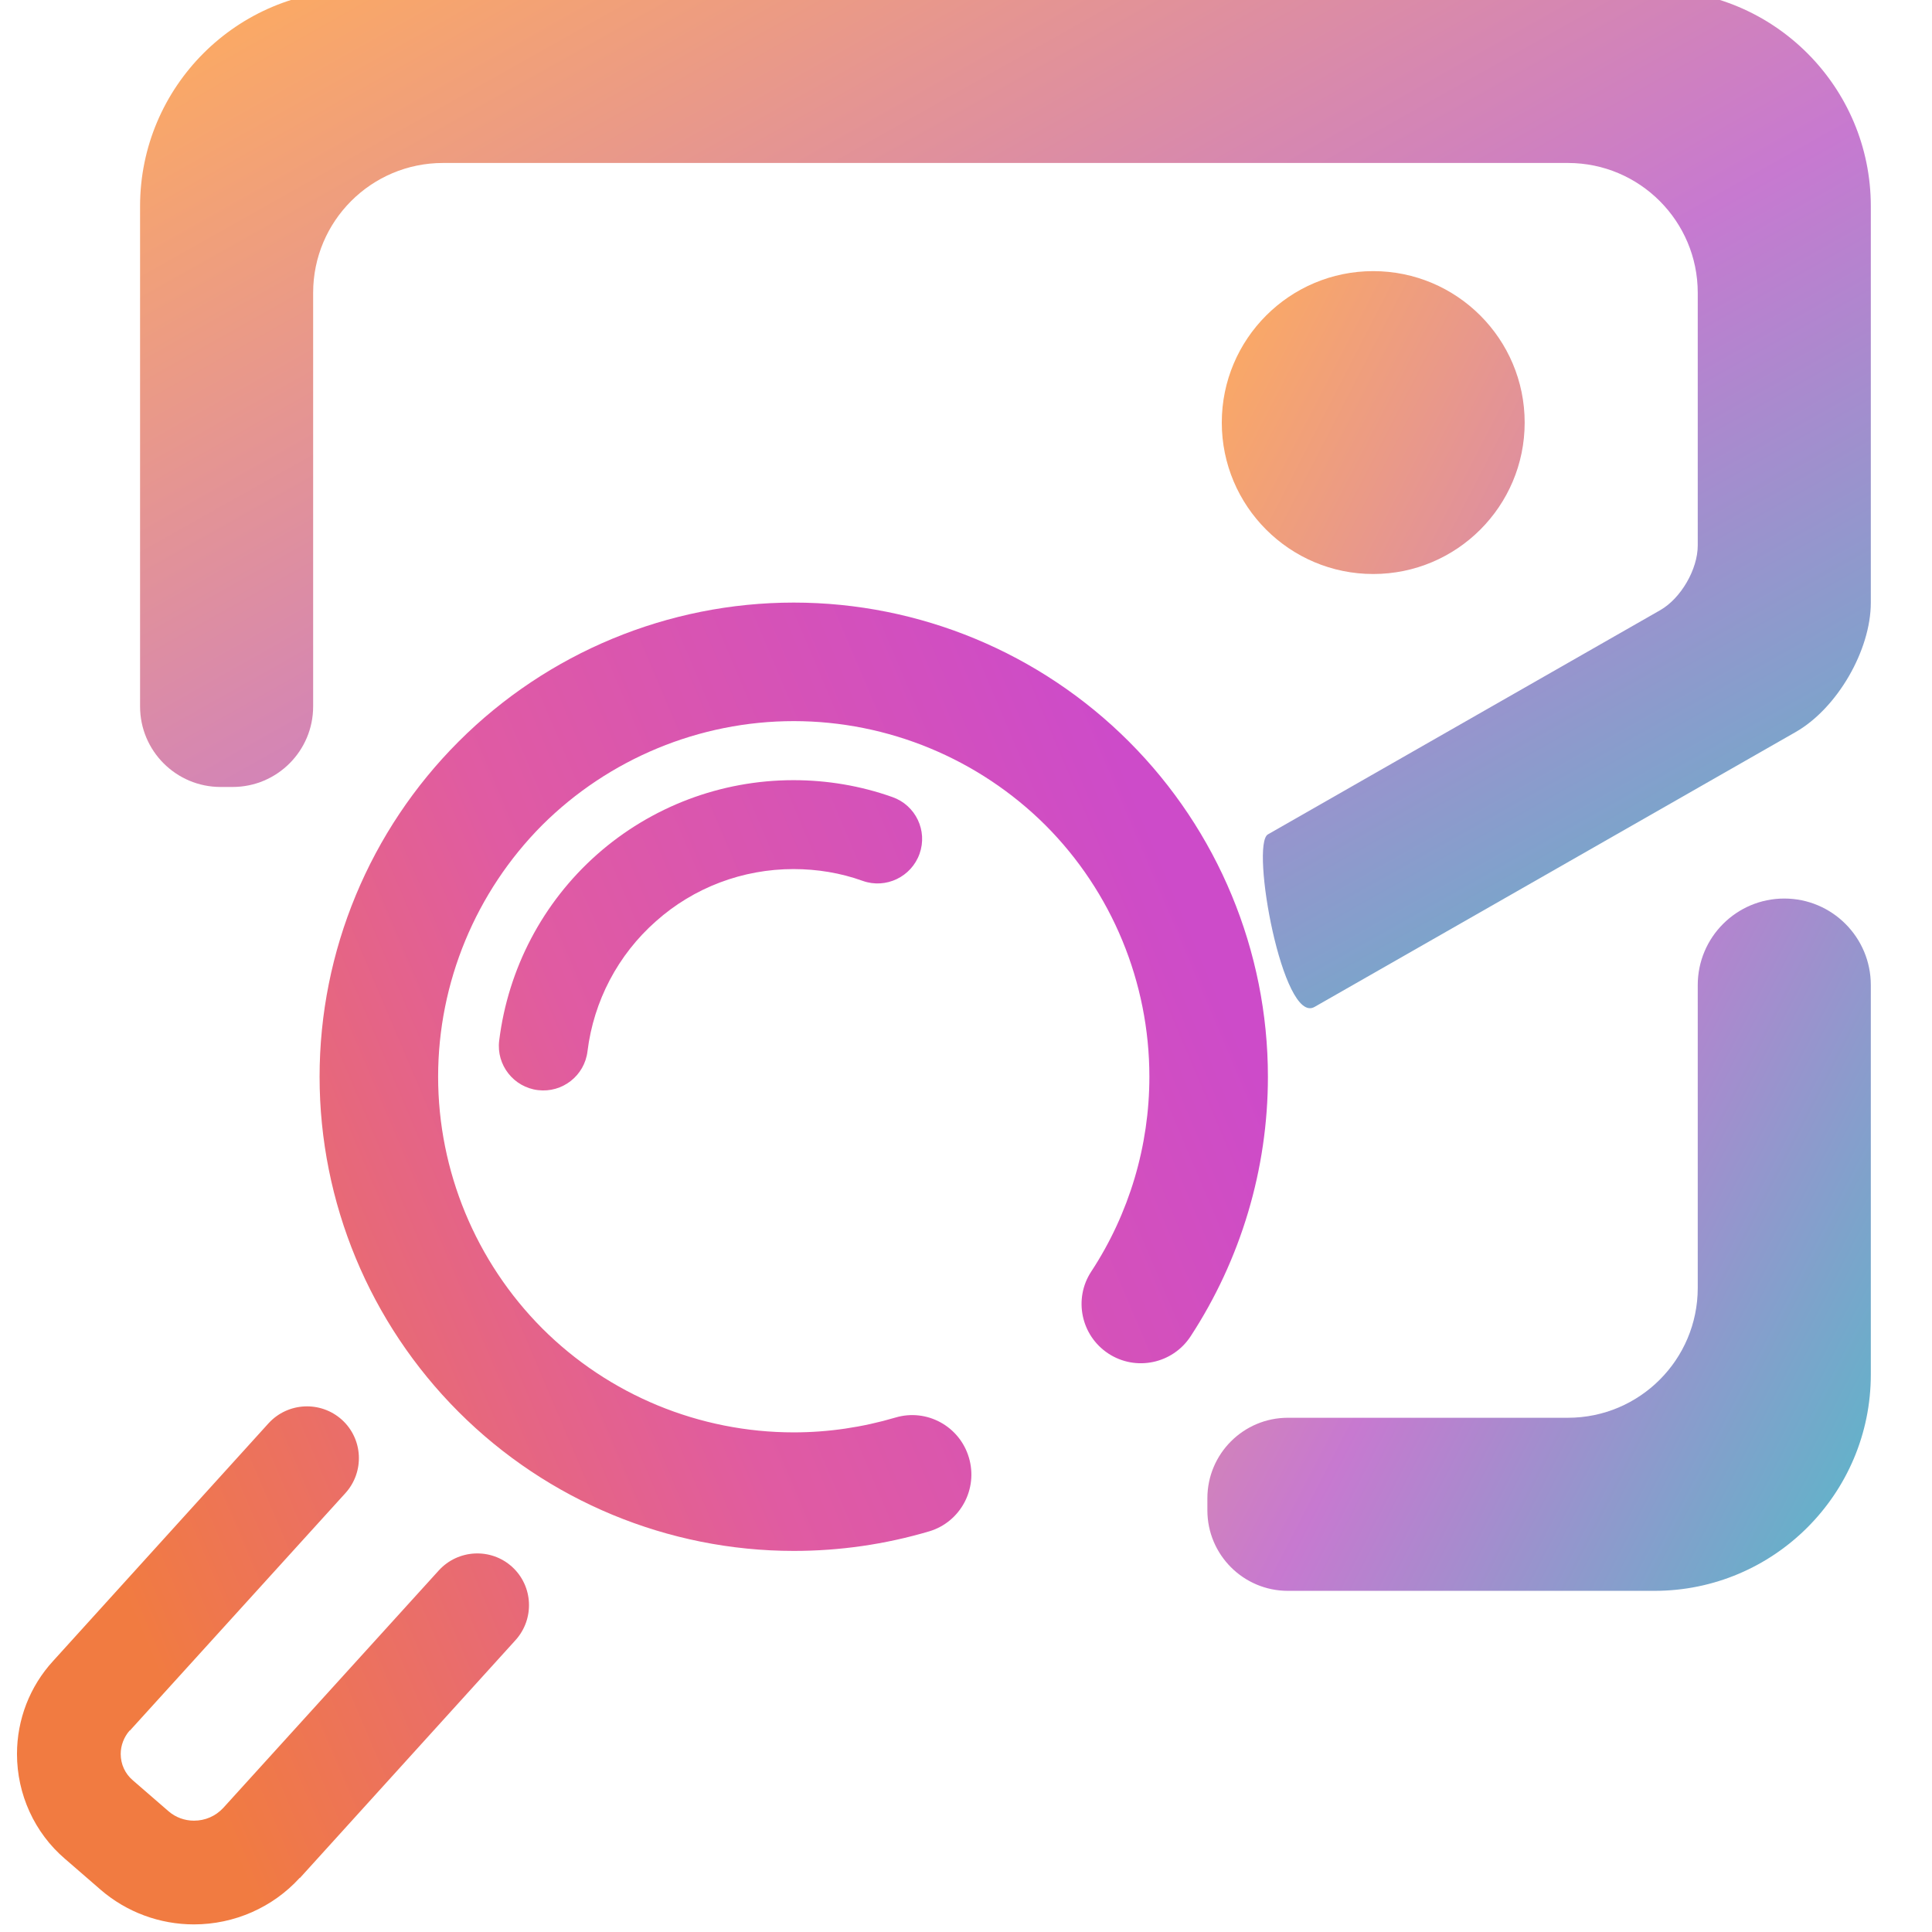 <?xml version="1.0" encoding="UTF-8" standalone="no"?><!-- Generator: Gravit.io --><svg xmlns="http://www.w3.org/2000/svg" xmlns:xlink="http://www.w3.org/1999/xlink" style="isolation:isolate" viewBox="0 0 48 48" width="48pt" height="48pt"><linearGradient id="_lgradient_2" x1="0.016" y1="0.582" x2="0.931" y2="0.173" gradientTransform="matrix(31.079,0,0,32.84,0.422,14.971)" gradientUnits="userSpaceOnUse"><stop offset="0%" stop-opacity="1" style="stop-color:rgb(241,123,65)"/><stop offset="50%" stop-opacity="1" style="stop-color:rgb(224,91,162)"/><stop offset="97.5%" stop-opacity="1" style="stop-color:rgb(205,75,201)"/></linearGradient><path d=" M 31.501 26.751 C 31.501 23.629 30.257 20.633 28.048 18.424 C 25.839 16.215 22.843 14.971 19.721 14.971 C 16.599 14.971 13.602 16.215 11.394 18.424 C 9.185 20.633 7.94 23.63 7.94 26.751 C 7.94 29.873 9.185 32.87 11.394 35.079 C 13.602 37.287 16.599 38.532 19.721 38.532 C 20.862 38.532 21.989 38.37 23.086 38.046 L 23.086 38.046 C 23.862 37.814 24.304 36.993 24.072 36.213 L 24.072 36.213 C 23.841 35.432 23.022 34.987 22.246 35.219 L 22.246 35.219 L 22.246 35.219 C 21.422 35.462 20.575 35.587 19.721 35.587 C 17.379 35.587 15.126 34.659 13.47 33.002 C 11.821 31.346 10.885 29.093 10.885 26.751 C 10.885 24.41 11.821 22.157 13.47 20.5 C 15.126 18.851 17.379 17.916 19.721 17.916 C 22.062 17.916 24.315 18.851 25.972 20.5 C 27.628 22.157 28.556 24.41 28.556 26.751 C 28.556 28.467 28.055 30.153 27.113 31.589 L 27.113 31.589 C 26.666 32.267 26.856 33.181 27.536 33.628 L 27.536 33.628 C 28.217 34.075 29.133 33.884 29.58 33.201 L 29.58 33.201 C 30.831 31.287 31.501 29.041 31.501 26.751 L 31.501 26.751 L 31.501 26.751 Z  M 14.596 26.12 L 14.596 26.12 C 14.523 26.725 13.972 27.157 13.366 27.084 L 13.366 27.084 C 12.761 27.011 12.328 26.46 12.402 25.855 L 12.402 25.855 C 12.623 24.066 13.484 22.424 14.831 21.231 C 16.179 20.038 17.916 19.383 19.713 19.383 C 20.552 19.383 21.384 19.523 22.172 19.803 L 22.172 19.803 C 22.749 20.006 23.051 20.637 22.846 21.212 L 22.846 21.212 C 22.641 21.787 22.009 22.089 21.436 21.886 L 21.436 21.886 C 20.884 21.687 20.302 21.592 19.713 21.592 C 18.454 21.592 17.239 22.048 16.297 22.888 C 15.354 23.72 14.75 24.868 14.596 26.12 L 14.596 26.12 Z  M 8.58 37.098 L 8.58 37.098 C 9.06 36.569 9.022 35.753 8.496 35.275 L 8.496 35.275 C 7.969 34.798 7.153 34.836 6.673 35.36 L 6.673 35.36 L 1.321 41.265 C 0.739 41.898 0.422 42.723 0.422 43.577 C 0.422 44.578 0.857 45.535 1.615 46.183 L 2.499 46.949 C 2.499 46.949 2.499 46.949 2.499 46.949 C 3.147 47.509 3.971 47.811 4.818 47.811 C 5.819 47.811 6.776 47.391 7.446 46.655 C 7.446 46.655 7.446 46.655 7.454 46.655 L 12.807 40.75 L 12.807 40.75 C 13.286 40.221 13.248 39.405 12.722 38.927 L 12.722 38.927 C 12.196 38.45 11.379 38.491 10.9 39.019 L 10.9 39.019 L 5.547 44.917 C 5.355 45.123 5.098 45.234 4.818 45.234 C 4.59 45.234 4.361 45.153 4.185 44.998 L 3.301 44.232 C 3.301 44.232 3.301 44.232 3.301 44.232 C 3.11 44.07 2.999 43.835 2.999 43.577 C 2.999 43.363 3.08 43.157 3.22 42.995 C 3.228 42.995 3.228 42.995 3.228 42.995 L 8.58 37.098 Z " fill-rule="evenodd" fill="url(#_lgradient_2)"/><linearGradient id="_lgradient_3" x1="0.016" y1="0.582" x2="0.931" y2="0.173" gradientTransform="matrix(0,0,0,0,29.997,27.674)" gradientUnits="userSpaceOnUse"><stop offset="0%" stop-opacity="1" style="stop-color:rgb(241,123,65)"/><stop offset="50%" stop-opacity="1" style="stop-color:rgb(224,91,162)"/><stop offset="97.5%" stop-opacity="1" style="stop-color:rgb(205,75,201)"/></linearGradient><path d=" M 29.997 27.674 C 29.997 27.674 29.997 27.674 29.997 27.674 C 29.997 27.674 29.997 27.674 29.997 27.674 L 29.997 27.674 L 29.997 27.674 Z " fill="url(#_lgradient_3)"/><linearGradient id="_lgradient_4" x1="-0.014" y1="0.01" x2="1.016" y2="1.072" gradientTransform="matrix(43,0,0,25.3,3.48,-0.251)" gradientUnits="userSpaceOnUse"><stop offset="1.304%" stop-opacity="1" style="stop-color:rgb(254,172,94)"/><stop offset="53.043%" stop-opacity="1" style="stop-color:rgb(199,121,208)"/><stop offset="99.565%" stop-opacity="1" style="stop-color:rgb(75,192,200)"/></linearGradient><path d=" M 7.78 7.274 C 7.78 5.494 9.225 4.049 11.005 4.049 L 38.955 4.049 C 40.735 4.049 42.18 5.494 42.18 7.274 L 42.18 13.552 C 42.18 14.145 41.762 14.866 41.247 15.16 L 31.501 20.73 C 31.058 20.983 31.87 25.468 32.659 25.017 L 44.613 18.187 C 45.643 17.599 46.48 16.157 46.48 14.971 L 46.48 5.124 C 46.48 2.157 44.071 -0.251 41.105 -0.251 L 8.855 -0.251 C 5.888 -0.251 3.48 2.157 3.48 5.124 L 3.48 17.552 C 3.48 18.656 4.376 19.552 5.48 19.552 L 5.78 19.552 C 6.884 19.552 7.78 18.656 7.78 17.552 L 7.78 7.274 Z " fill="url(#_lgradient_4)"/><linearGradient id="_lgradient_5" x1="-0.014" y1="0.01" x2="1.016" y2="1.072" gradientTransform="matrix(16.483,0,0,32.788,29.997,6.736)" gradientUnits="userSpaceOnUse"><stop offset="1.304%" stop-opacity="1" style="stop-color:rgb(254,172,94)"/><stop offset="53.043%" stop-opacity="1" style="stop-color:rgb(199,121,208)"/><stop offset="99.565%" stop-opacity="1" style="stop-color:rgb(75,192,200)"/></linearGradient><path d=" M 31.997 35.224 L 38.955 35.224 C 40.735 35.224 42.18 33.779 42.18 31.999 L 42.18 24.474 L 42.18 24.474 L 42.18 24.474 C 42.18 23.287 43.143 22.324 44.33 22.324 L 44.33 22.324 C 45.517 22.324 46.48 23.287 46.48 24.474 L 46.48 24.474 L 46.48 34.149 C 46.48 37.115 44.071 39.524 41.105 39.524 L 31.997 39.524 C 30.893 39.524 29.997 38.628 29.997 37.524 L 29.997 37.224 C 29.997 36.12 30.893 35.224 31.997 35.224 Z  M 30.355 10.499 C 30.355 8.422 32.041 6.736 34.117 6.736 C 36.194 6.736 37.88 8.422 37.88 10.499 C 37.88 12.575 36.194 14.261 34.117 14.261 C 32.041 14.261 30.355 12.575 30.355 10.499 Z " fill-rule="evenodd" fill="url(#_lgradient_5)"/></svg>